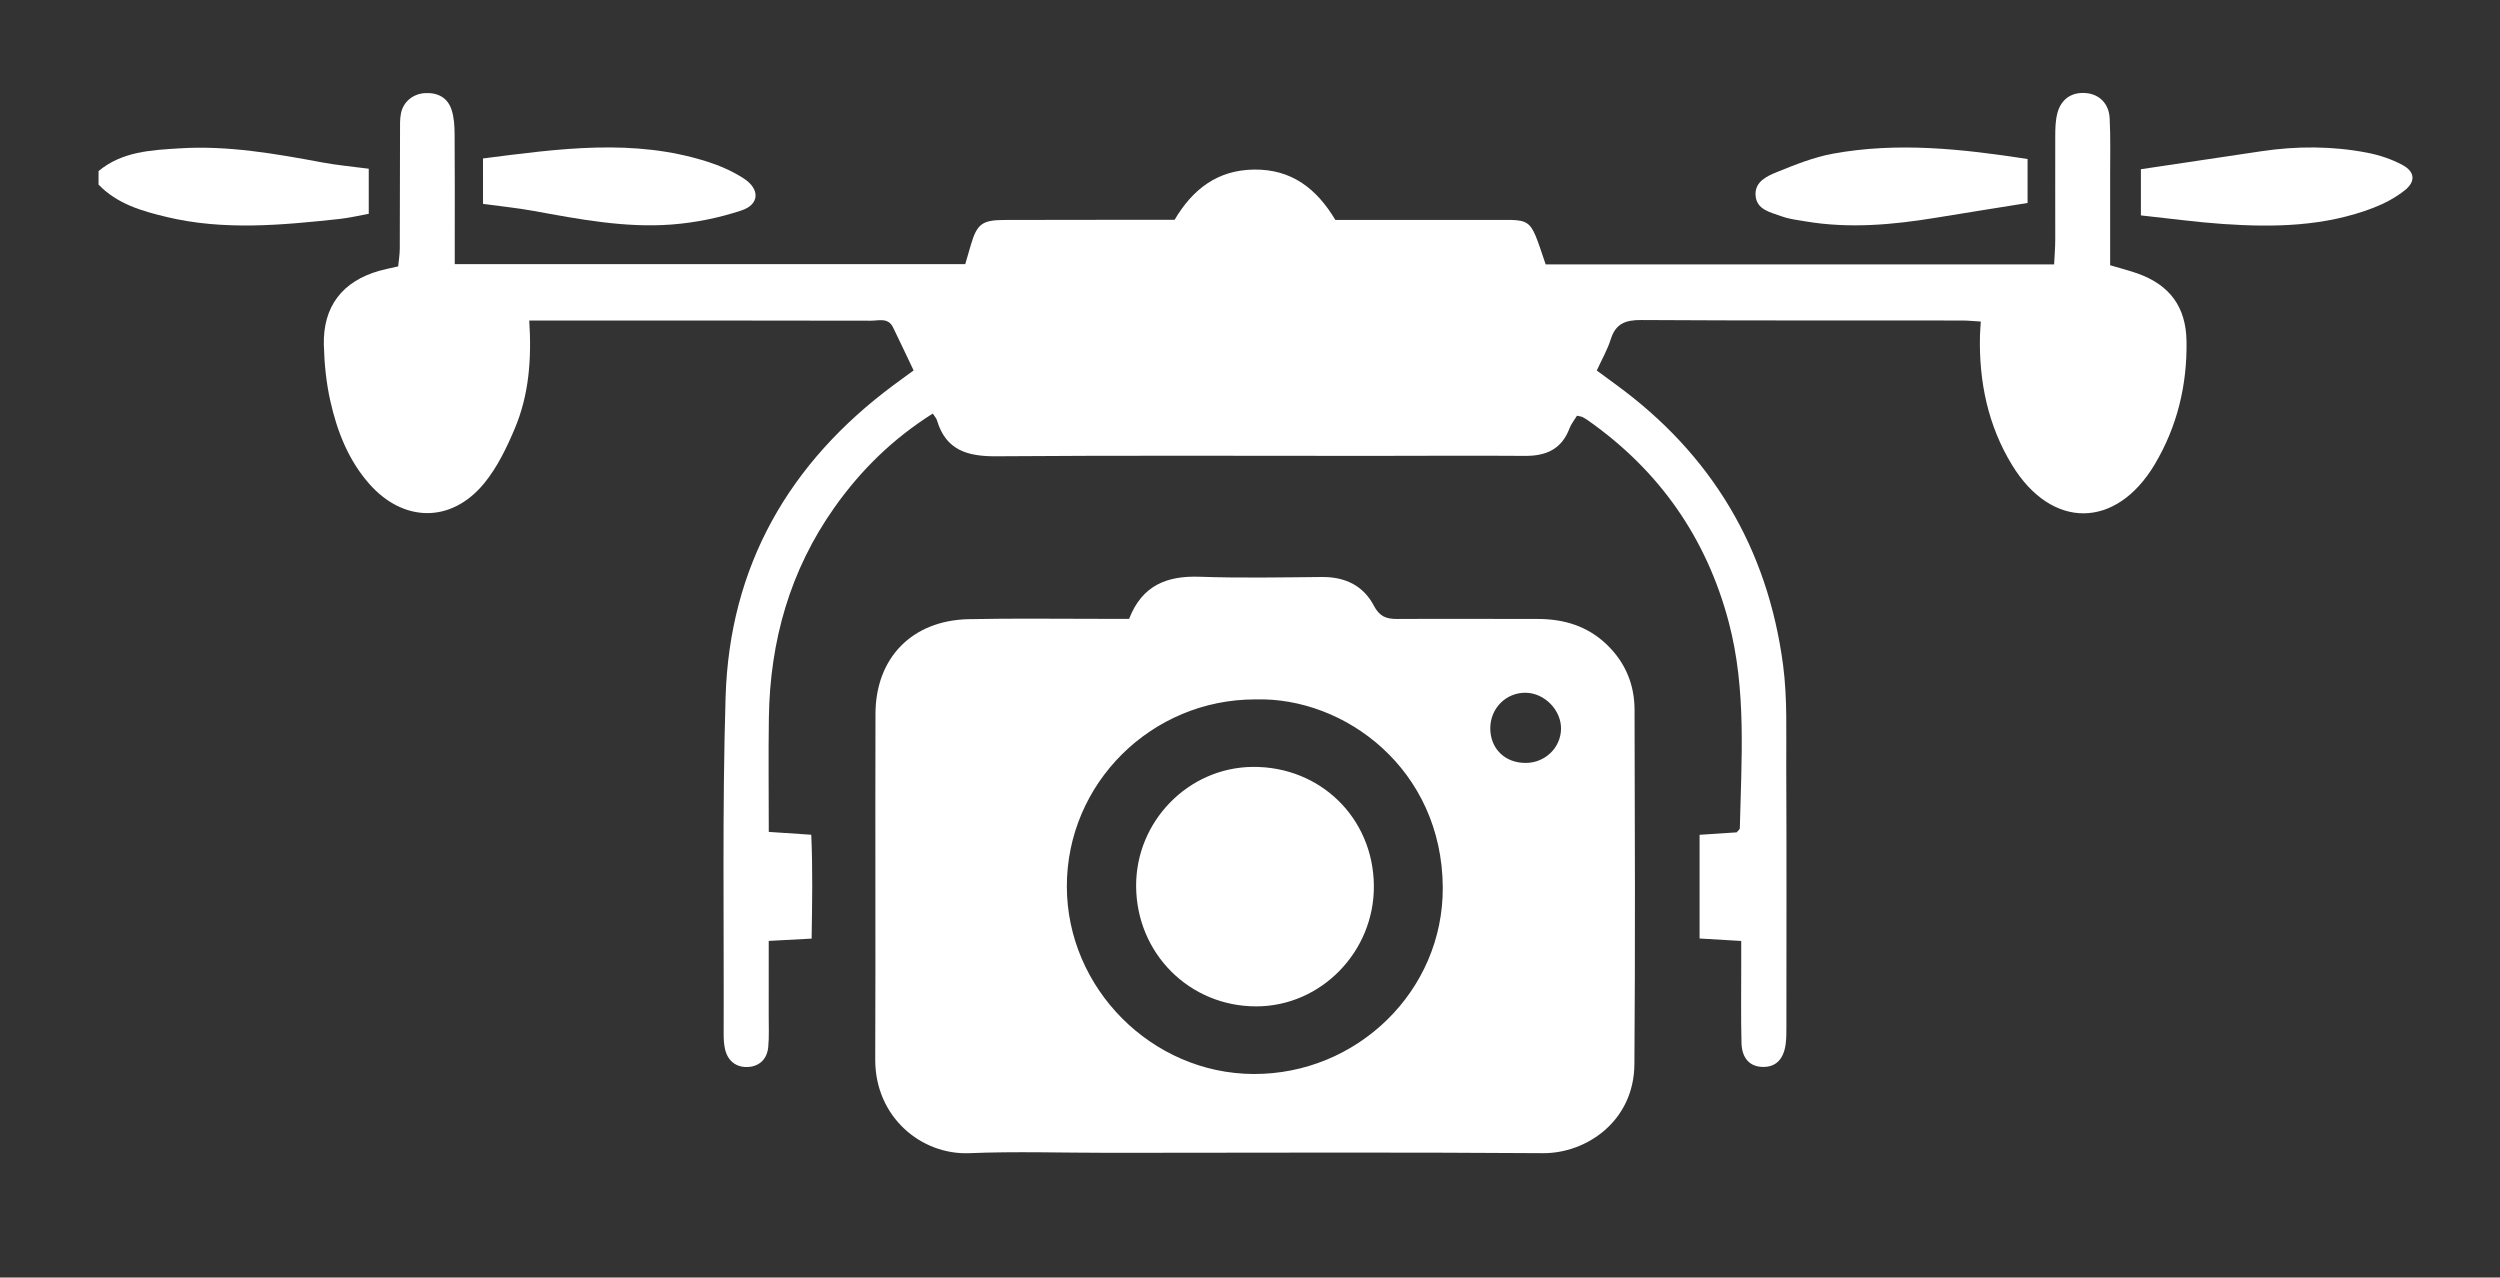 <?xml version="1.0" encoding="utf-8"?>
<!-- Generator: Adobe Illustrator 24.1.0, SVG Export Plug-In . SVG Version: 6.00 Build 0)  -->
<svg version="1.1" id="Layer_1" xmlns="http://www.w3.org/2000/svg" xmlns:xlink="http://www.w3.org/1999/xlink" x="0px" y="0px"
	 viewBox="0 0 1000 511" style="enable-background:new 0 0 1000 511;" xml:space="preserve">
<rect x="0" y="0" width="1000" height="511" fill="#333333" stroke="none"/>
<style type="text/css">
	.st0{fill:#FFFFFF;}
</style>
<g id="IeQEWF.tif">
	<g>
		<path class="st0" d="M39.43,68.42c9.44-7.85,21.02-8.36,32.39-9.08c19.38-1.22,38.36,2.15,57.31,5.67
			c5.85,1.09,11.81,1.61,18.37,2.48c0,5.85,0,11.42,0,18.03c-3.63,0.65-7.62,1.62-11.67,2.06c-23.07,2.48-46.17,4.71-69.14-0.78
			c-9.98-2.39-19.82-5.21-27.28-12.97C39.43,72.03,39.43,70.23,39.43,68.42z"/>
		<path class="st0" d="M211.7,128.21c1,15.41-0.12,29.78-5.8,43.24c-3.24,7.67-7.01,15.5-12.23,21.87
			c-13.1,15.97-32.26,15.74-45.93,0.26c-8.39-9.51-12.88-21.04-15.6-33.14c-1.64-7.28-2.4-14.86-2.6-22.34
			c-0.42-15.5,7.43-25.63,22.27-29.8c2.28-0.64,4.62-1.08,7.46-1.74c0.23-2.45,0.63-4.75,0.64-7.06c0.07-15.66,0.05-31.32,0.1-46.98
			c0.01-2.4-0.1-4.87,0.38-7.2c0.95-4.67,4.86-7.8,9.6-8.07c5.07-0.28,9.01,1.76,10.62,6.6c1.02,3.06,1.2,6.49,1.23,9.76
			c0.13,13.85,0.05,27.71,0.06,41.56c0,3.26,0,6.52,0,10.49c68.43,0,136.01,0,204.2,0c0.71-2.45,1.45-4.99,2.19-7.53
			c2.47-8.48,4.49-10.11,13.41-10.14c21.08-0.07,42.16-0.05,63.25-0.06c1.49,0,2.98,0,4.89,0c7.14-12.12,17.05-19.94,31.82-20.1
			c14.87-0.16,24.89,7.45,32.48,20.14c18.5,0,37.14,0,55.79,0c0.9,0,1.81-0.01,2.71,0c20.99,0.28,18.6-2.73,25.63,17.79
			c67.38,0,134.96,0,203.38,0c0.17-3.52,0.45-6.72,0.45-9.93c0.03-13.85-0.06-27.71,0-41.56c0.01-2.99,0.09-6.07,0.83-8.93
			c1.47-5.73,5.75-8.57,11.36-8.12c5.37,0.43,9.28,4.13,9.58,10.1c0.39,7.81,0.18,15.65,0.19,23.48c0.02,11.7,0,23.4,0,35.3
			c4.1,1.22,7.55,2.09,10.9,3.27c13.02,4.62,19.45,13.46,19.65,27.15c0.27,17.54-3.73,34.1-12.69,49.18
			c-15.47,26.03-41.27,26.2-57.07,0.34c-9.67-15.82-13.3-33.36-12.86-51.81c0.04-1.73,0.2-3.45,0.33-5.61
			c-2.81-0.16-5.17-0.42-7.52-0.42c-42.77-0.04-85.53,0.07-128.3-0.19c-6.22-0.04-10.2,1.37-12.18,7.65
			c-1.33,4.22-3.6,8.15-5.61,12.54c2.85,2.09,5.23,3.85,7.62,5.6c38.27,27.88,60.72,65.38,66.9,112.21
			c1.76,13.36,1.21,27.06,1.27,40.6c0.16,34.62,0.07,69.24,0.06,103.85c0,2.4,0.02,4.83-0.3,7.21c-0.82,6.12-3.99,9.19-9.13,9.1
			c-5.12-0.09-8.37-3.36-8.53-9.56c-0.27-10.23-0.1-20.48-0.11-30.72c0-3.23,0-6.46,0-10.11c-6-0.35-11-0.65-16.66-0.98
			c0-13.76,0-27.13,0-41.48c5.12-0.34,10.08-0.66,14.83-0.98c0.57-0.72,1.26-1.17,1.27-1.64c0.63-27.65,2.74-55.44-4.47-82.6
			c-8.91-33.55-27.69-60.43-56.14-80.46c-0.74-0.52-1.5-1.02-2.31-1.41c-0.52-0.25-1.13-0.3-2.21-0.55
			c-0.97,1.61-2.32,3.24-3.02,5.11c-3.12,8.28-9.35,11.02-17.75,10.96c-20.48-0.15-40.96-0.01-61.44,0
			c-49.99,0.01-99.99-0.22-149.98,0.16c-11.49,0.09-20.24-2.31-23.82-14.39c-0.25-0.83-0.93-1.53-1.67-2.7
			c-16.13,10.17-28.84,22.72-39.36,37.59c-17.79,25.16-25.75,53.42-26.21,83.96c-0.23,15-0.04,30-0.04,45.79
			c5.76,0.39,10.74,0.72,16.99,1.14c0.63,13.79,0.36,27.37,0.15,41.54c-6.04,0.32-11.04,0.59-17.16,0.92
			c0,10.14,0.01,19.99-0.01,29.84c-0.01,4.22,0.21,8.46-0.19,12.64c-0.48,4.94-3.69,7.77-8.21,7.96c-4.55,0.19-7.96-2.36-9.06-7.09
			c-0.47-2.03-0.57-4.18-0.56-6.28c0.15-44.87-0.58-89.76,0.77-134.59c1.58-52.42,25.35-93.78,67.31-124.89
			c2.39-1.77,4.79-3.51,7.9-5.78c-2.84-5.96-5.49-11.63-8.24-17.25c-1.95-3.99-5.72-2.63-8.82-2.64
			c-35.54-0.08-71.07-0.06-106.61-0.06C231.93,128.21,222.06,128.21,211.7,128.21z"/>
		<path class="st0" d="M451.64,247.54c5.22-13.47,15.19-17.3,28.27-16.84c16.24,0.57,32.52,0.25,48.78,0.1
			c9.26-0.09,16.63,3.37,20.9,11.56c2.2,4.23,4.95,5.26,9.25,5.23c18.67-0.12,37.34,0.02,56.01-0.01c10.65-0.02,20.18,2.79,28,10.38
			c7.32,7.1,10.94,15.88,10.97,25.89c0.13,47.28,0.3,94.56-0.06,141.84c-0.18,22.92-19.35,35.71-36.61,35.58
			c-57.82-0.43-115.64-0.14-173.46-0.14c-18.67,0-37.37-0.62-56.01,0.14c-19.05,0.77-37.68-14.35-37.59-37.52
			c0.18-46.08-0.04-92.15,0.1-138.23c0.07-22.46,14.68-37.36,37.25-37.85c18.06-0.39,36.14-0.11,54.21-0.13
			C444.93,247.54,448.2,247.54,451.64,247.54z M502.18,279.76c-41.6-0.06-75.5,33.58-75.44,74.86c0.06,40.76,33.96,74.8,74.65,74.98
			c41.49,0.18,75.96-33.24,75.72-74.64C576.84,307.75,538.02,278.74,502.18,279.76z M610.38,305.17
			c7.63-0.06,13.82-5.99,14.03-13.44c0.22-7.55-6.49-14.51-14.09-14.63c-7.87-0.13-14.21,6.21-14.21,14.2
			C596.12,299.51,602.01,305.24,610.38,305.17z"/>
		<path class="st0" d="M193.2,63.38c30.52-3.89,60.21-8.13,89.73,1.29c5.08,1.62,10.16,3.84,14.61,6.74
			c6.5,4.25,6.29,10.36-0.92,12.76c-8.98,2.98-18.55,4.92-27.99,5.64c-18.67,1.42-37.03-2.14-55.34-5.47
			c-6.44-1.17-12.98-1.82-20.08-2.79C193.2,75.7,193.2,70.16,193.2,63.38z"/>
		<path class="st0" d="M811.03,63.61c0,6.46,0,11.81,0,17.58c-12.44,2-24.55,3.91-36.63,5.9c-17.3,2.84-34.64,4.41-52.1,1.48
			c-3.25-0.55-6.61-0.92-9.68-2.05c-4.37-1.61-10.09-2.56-10.4-8.51c-0.29-5.41,4.68-7.62,8.72-9.25
			c7.21-2.92,14.61-5.89,22.21-7.28C758.92,56.76,784.57,59.52,811.03,63.61z"/>
		<path class="st0" d="M856.36,86.16c0-6.9,0-12.49,0-18.47c16.41-2.45,32.34-4.85,48.28-7.21c14.07-2.08,28.16-2.09,42.12,0.58
			c4.92,0.94,9.91,2.59,14.3,4.97c4.93,2.67,5.24,6.59,0.88,10.07c-3.68,2.93-8.04,5.26-12.45,6.97
			C930,90.62,909.61,91,889.14,89.59C878.42,88.85,867.76,87.38,856.36,86.16z"/>
		<path class="st0" d="M454.45,354.43c-0.11-25.91,20.88-47.4,46.55-47.67c27.1-0.28,48.3,20.44,48.55,47.47
			c0.24,26.36-21.06,48.27-46.98,48.32C475.8,402.61,454.56,381.36,454.45,354.43z"/>
	</g>
</g>
</svg>
